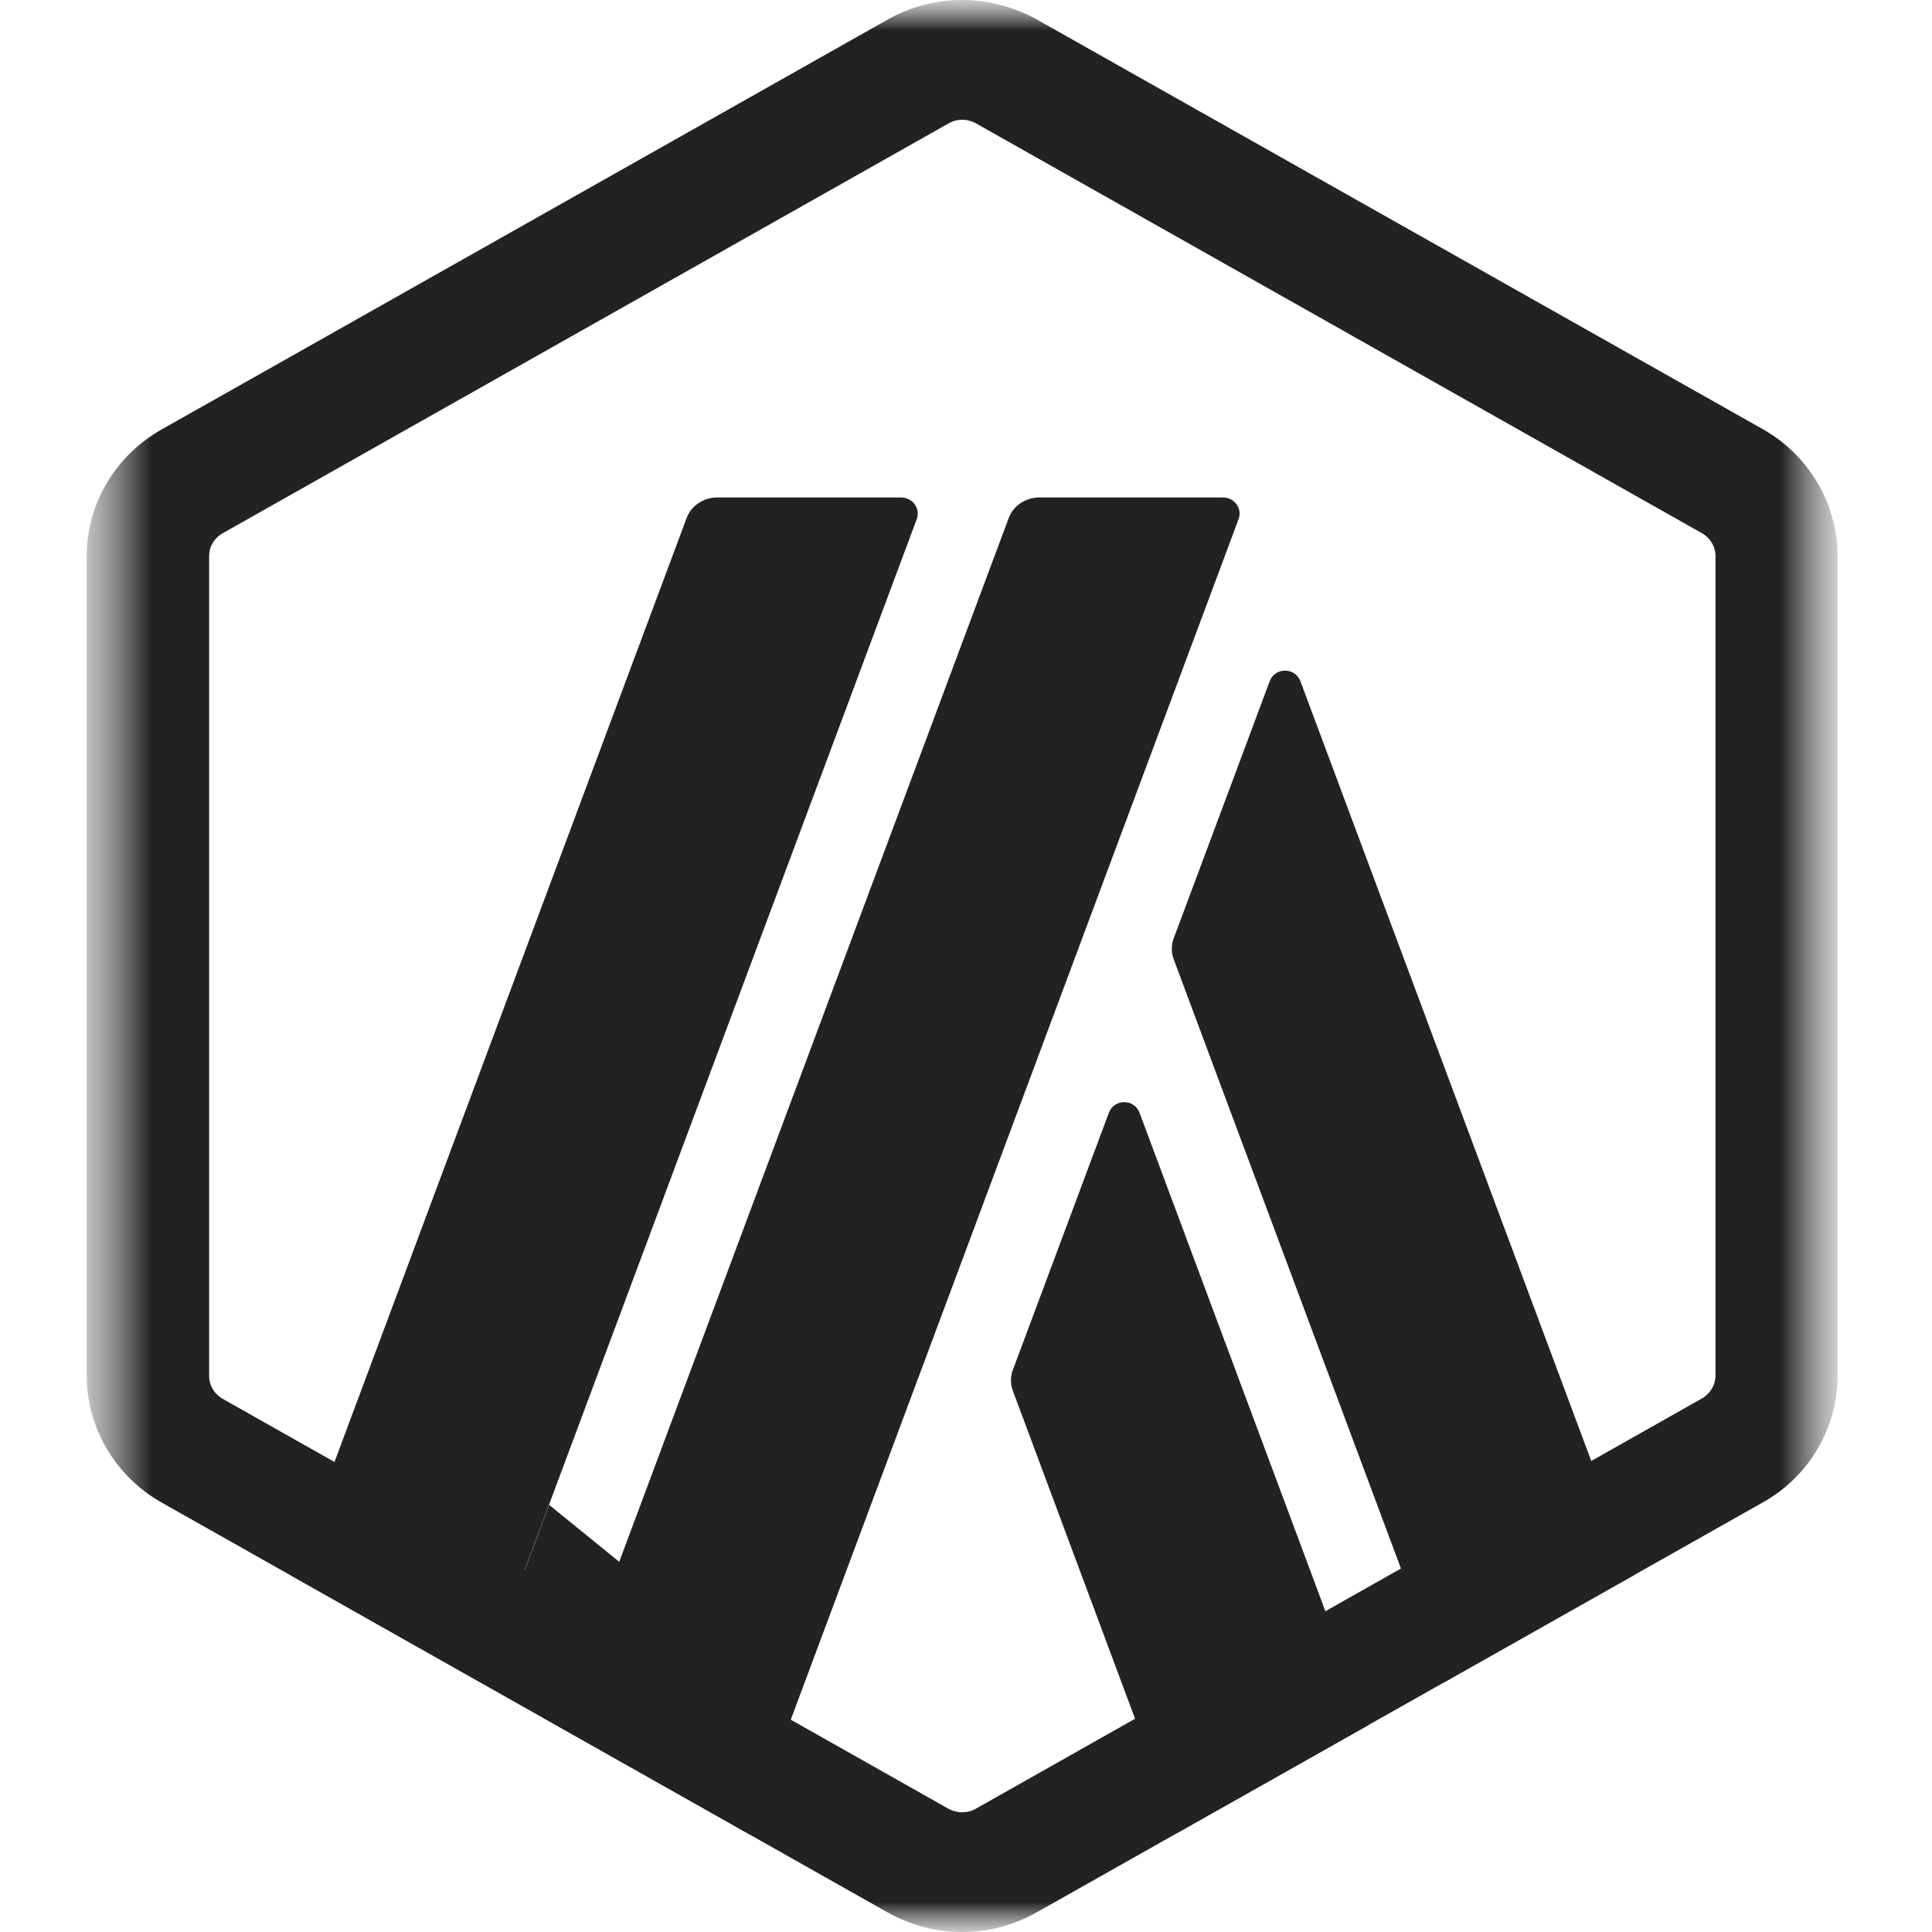 <svg width="32" height="32" viewBox="0 0 32 32" fill="none" xmlns="http://www.w3.org/2000/svg">
<mask id="mask0_417_4456" style="mask-type:luminance" maskUnits="userSpaceOnUse" x="1" y="0" width="30" height="32">
<path d="M30.436 0H1.436V32H30.436V0Z" fill="white"/>
</mask>
<g mask="url(#mask0_417_4456)">
<mask id="mask1_417_4456" style="mask-type:luminance" maskUnits="userSpaceOnUse" x="1" y="0" width="30" height="32">
<path d="M30.436 0H1.436V32H30.436V0Z" fill="white"/>
</mask>
<g mask="url(#mask1_417_4456)">
<path d="M18.366 18.432L16.78 22.68C16.733 22.797 16.733 22.928 16.78 23.046L19.504 30.357L22.657 28.577L18.875 18.432C18.788 18.196 18.453 18.196 18.366 18.432Z" fill="#222222"/>
<path d="M21.539 11.284C21.452 11.049 21.117 11.049 21.03 11.284L19.444 15.532C19.397 15.65 19.397 15.781 19.444 15.899L23.909 27.87L27.062 26.09L21.539 11.284Z" fill="#222222"/>
<path d="M15.936 1.983C16.016 1.983 16.09 2.003 16.163 2.042L28.187 8.83C28.327 8.908 28.414 9.052 28.414 9.209V22.784C28.414 22.941 28.327 23.085 28.187 23.164L16.163 29.958C16.097 29.997 16.016 30.017 15.936 30.017C15.856 30.017 15.782 29.997 15.708 29.958L3.692 23.171C3.551 23.092 3.464 22.948 3.464 22.791V9.209C3.464 9.052 3.551 8.908 3.692 8.83L15.715 2.042C15.782 2.003 15.862 1.983 15.936 1.983ZM15.936 0C15.508 0 15.079 0.111 14.697 0.327L2.674 7.115C1.911 7.547 1.436 8.345 1.436 9.209V22.784C1.436 23.648 1.911 24.453 2.674 24.885L14.697 31.673C15.079 31.889 15.508 32 15.936 32C16.364 32 16.793 31.889 17.174 31.673L29.197 24.885C29.967 24.453 30.436 23.655 30.436 22.784V9.209C30.436 8.345 29.961 7.54 29.197 7.108L17.181 0.327C16.793 0.111 16.364 0 15.936 0Z" fill="#222222"/>
<path d="M7.991 27.883L9.095 24.925L11.318 26.731L9.242 28.59L7.991 27.883Z" fill="#222222"/>
<path d="M14.925 8.24H11.879C11.651 8.24 11.444 8.378 11.37 8.587L4.836 26.103L7.989 27.883L15.186 8.594C15.246 8.424 15.119 8.24 14.925 8.24Z" fill="#222222"/>
<path d="M20.259 8.24H17.214C16.986 8.24 16.778 8.378 16.705 8.587L9.241 28.59L12.394 30.37L20.514 8.6C20.581 8.424 20.447 8.24 20.259 8.24Z" fill="#222222"/>
</g>
</g>
</svg>

